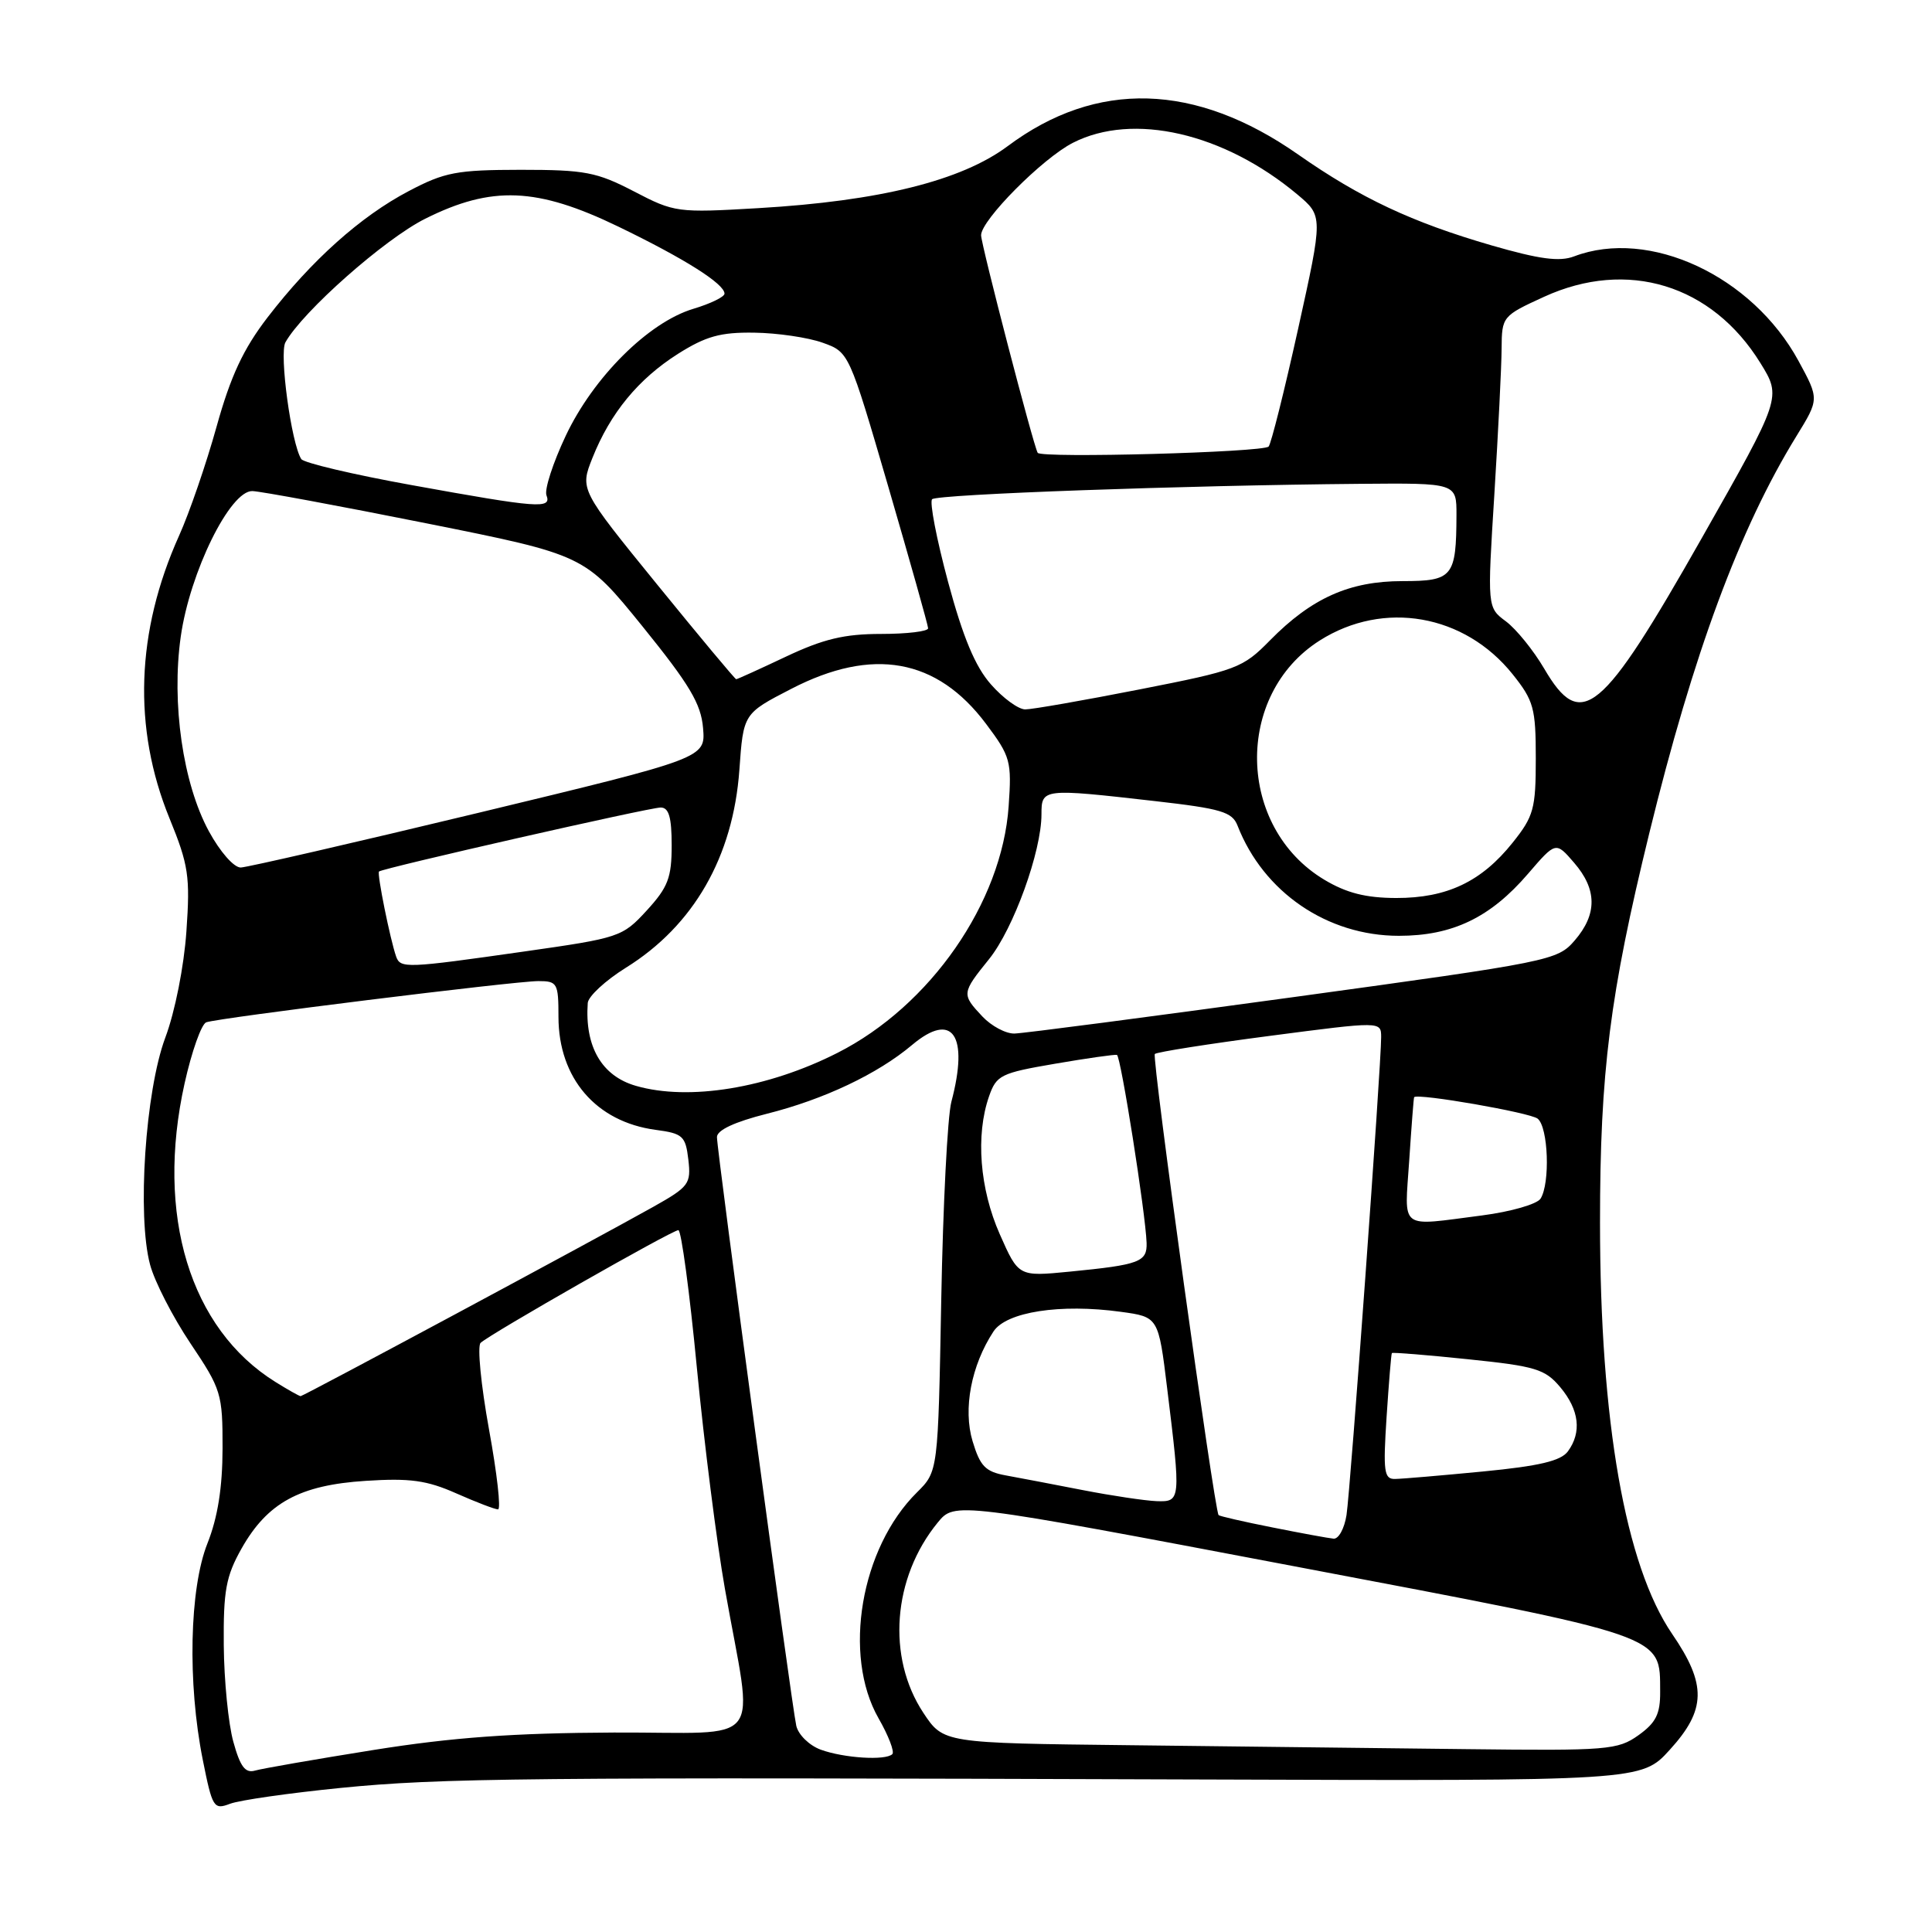 <?xml version="1.0" encoding="UTF-8" standalone="no"?>
<!DOCTYPE svg PUBLIC "-//W3C//DTD SVG 1.1//EN" "http://www.w3.org/Graphics/SVG/1.1/DTD/svg11.dtd" >
<svg xmlns="http://www.w3.org/2000/svg" xmlns:xlink="http://www.w3.org/1999/xlink" version="1.1" viewBox="0 0 256 256">
 <g >
 <path fill="currentColor"
d=" M 45.13 236.91 C 58.44 235.59 69.29 235.48 159.00 235.79 C 217.50 235.99 217.50 235.99 221.25 231.86 C 226.09 226.55 226.16 223.21 221.57 216.51 C 215.36 207.42 212.01 188.35 212.01 162.00 C 212.01 142.04 213.31 131.78 218.53 110.44 C 224.37 86.59 230.50 70.04 238.03 57.80 C 241.06 52.88 241.06 52.88 238.31 47.82 C 232.17 36.54 218.53 30.19 208.58 33.97 C 206.64 34.71 203.98 34.35 197.62 32.51 C 187.08 29.45 180.27 26.25 172.02 20.48 C 158.41 10.95 145.30 10.57 133.53 19.36 C 127.39 23.94 116.55 26.64 100.48 27.58 C 89.75 28.21 89.37 28.16 84.00 25.36 C 79.07 22.80 77.51 22.50 69.00 22.50 C 60.53 22.51 58.92 22.81 54.16 25.32 C 47.78 28.67 41.28 34.49 35.45 42.06 C 32.24 46.24 30.56 49.83 28.69 56.56 C 27.32 61.48 25.09 67.97 23.72 71.00 C 18.02 83.69 17.58 96.47 22.45 108.41 C 24.99 114.63 25.21 116.11 24.70 123.41 C 24.38 128.03 23.19 134.07 21.90 137.50 C 19.26 144.57 18.15 161.14 19.89 167.59 C 20.49 169.83 22.90 174.52 25.24 178.01 C 29.32 184.09 29.50 184.66 29.49 191.92 C 29.48 197.12 28.85 201.07 27.49 204.50 C 25.10 210.50 24.83 223.01 26.87 233.19 C 28.14 239.54 28.32 239.83 30.48 239.01 C 31.74 238.53 38.33 237.59 45.13 236.91 Z  M 30.92 230.80 C 30.26 228.44 29.69 222.68 29.65 218.00 C 29.59 210.77 29.94 208.86 32.00 205.20 C 35.43 199.12 39.71 196.78 48.46 196.22 C 54.32 195.84 56.56 196.15 60.46 197.88 C 63.10 199.05 65.59 200.00 65.99 200.00 C 66.40 200.00 65.86 195.22 64.79 189.37 C 63.73 183.52 63.23 178.38 63.68 177.94 C 64.87 176.79 89.05 163.00 89.89 163.00 C 90.27 163.00 91.38 171.21 92.34 181.25 C 93.31 191.29 94.98 204.45 96.05 210.50 C 99.84 231.96 101.75 229.49 81.35 229.57 C 68.01 229.63 59.96 230.21 49.50 231.88 C 41.80 233.11 34.74 234.34 33.80 234.61 C 32.50 234.99 31.83 234.10 30.92 230.80 Z  M 108.75 231.84 C 107.23 231.28 105.78 229.86 105.51 228.67 C 104.88 225.85 95.00 152.54 95.00 150.67 C 95.00 149.75 97.33 148.66 101.61 147.58 C 109.17 145.68 116.29 142.31 120.87 138.45 C 126.22 133.95 128.41 137.14 126.06 146.00 C 125.55 147.93 124.95 159.73 124.72 172.24 C 124.30 194.97 124.30 194.97 121.51 197.74 C 114.04 205.12 111.63 219.31 116.41 227.68 C 117.73 229.98 118.55 232.12 118.24 232.43 C 117.36 233.31 111.82 232.96 108.75 231.84 Z  M 149.75 231.25 C 125.01 230.97 125.01 230.97 122.35 226.96 C 117.48 219.59 118.27 209.06 124.25 201.75 C 126.50 199.00 126.50 199.00 171.50 207.54 C 221.19 216.97 219.93 216.54 219.98 224.18 C 220.00 227.12 219.41 228.28 217.10 229.93 C 214.36 231.88 213.01 231.99 194.35 231.77 C 183.43 231.64 163.36 231.41 149.75 231.25 Z  M 168.59 202.39 C 164.80 201.64 161.59 200.90 161.47 200.76 C 160.90 200.07 152.59 140.08 153.02 139.66 C 153.28 139.40 160.14 138.32 168.25 137.26 C 183.00 135.33 183.00 135.33 183.01 137.41 C 183.02 141.14 178.94 197.40 178.42 200.75 C 178.14 202.54 177.37 203.95 176.70 203.88 C 176.04 203.82 172.39 203.15 168.59 202.39 Z  M 143.50 197.45 C 139.65 196.70 135.05 195.82 133.28 195.50 C 130.57 195.01 129.87 194.28 128.87 190.96 C 127.59 186.70 128.69 180.92 131.64 176.43 C 133.34 173.83 140.49 172.72 148.50 173.82 C 153.50 174.50 153.50 174.50 154.66 184.00 C 156.48 198.84 156.47 199.02 153.25 198.91 C 151.74 198.85 147.35 198.20 143.50 197.45 Z  M 183.73 187.75 C 184.03 183.21 184.34 179.40 184.43 179.29 C 184.52 179.17 189.07 179.54 194.55 180.11 C 203.48 181.03 204.73 181.41 206.75 183.82 C 209.26 186.82 209.61 189.79 207.75 192.32 C 206.82 193.58 203.95 194.26 196.50 194.98 C 191.00 195.51 185.76 195.96 184.84 195.97 C 183.39 196.00 183.26 194.98 183.73 187.75 Z  M 36.50 183.12 C 25.16 176.06 20.58 160.99 24.46 143.55 C 25.40 139.33 26.69 135.69 27.33 135.46 C 29.03 134.86 68.19 130.00 71.34 130.00 C 73.85 130.00 74.00 130.27 74.00 134.75 C 74.01 142.87 78.98 148.65 86.87 149.71 C 90.48 150.19 90.84 150.52 91.21 153.66 C 91.58 156.87 91.30 157.25 86.55 159.92 C 78.58 164.39 40.19 185.00 39.83 185.00 C 39.65 184.99 38.15 184.15 36.50 183.12 Z  M 132.48 163.55 C 129.81 157.52 129.26 150.42 131.05 145.28 C 132.03 142.46 132.61 142.18 139.80 140.95 C 144.04 140.22 147.72 139.70 148.00 139.78 C 148.51 139.93 151.79 160.73 151.93 164.68 C 152.01 167.22 151.01 167.59 141.73 168.50 C 134.96 169.16 134.96 169.16 132.48 163.55 Z  M 186.73 153.75 C 187.03 149.21 187.32 145.44 187.38 145.38 C 187.89 144.84 202.78 147.43 203.75 148.23 C 205.16 149.37 205.42 156.79 204.13 158.83 C 203.66 159.56 200.18 160.56 196.39 161.05 C 185.23 162.48 186.11 163.15 186.73 153.75 Z  M 84.26 143.88 C 79.73 142.58 77.47 138.68 77.88 132.90 C 77.95 132.02 80.22 129.92 82.93 128.23 C 91.91 122.65 97.14 113.54 97.97 102.03 C 98.50 94.55 98.50 94.55 104.84 91.28 C 115.63 85.70 124.15 87.23 130.66 95.92 C 133.90 100.24 134.07 100.86 133.65 106.84 C 132.77 119.59 123.27 133.28 110.97 139.51 C 101.73 144.20 91.27 145.91 84.26 143.88 Z  M 130.17 134.69 C 127.40 131.73 127.41 131.61 131.07 127.07 C 134.30 123.05 138.00 112.82 138.00 107.91 C 138.00 104.47 138.12 104.45 153.05 106.15 C 161.82 107.15 163.27 107.58 163.98 109.40 C 167.42 118.23 175.87 124.00 185.36 124.00 C 192.46 124.00 197.48 121.59 202.47 115.78 C 206.15 111.50 206.15 111.50 208.57 114.31 C 211.63 117.84 211.66 121.13 208.66 124.61 C 206.37 127.27 205.52 127.44 171.41 132.12 C 152.21 134.75 135.57 136.93 134.42 136.95 C 133.28 136.98 131.37 135.96 130.17 134.69 Z  M 52.49 126.75 C 51.70 124.49 49.93 115.74 50.22 115.48 C 50.73 115.03 86.05 107.00 87.54 107.00 C 88.63 107.00 89.00 108.29 89.00 112.01 C 89.00 116.30 88.52 117.56 85.70 120.64 C 82.47 124.16 82.09 124.28 69.45 126.08 C 53.82 128.31 53.06 128.34 52.49 126.75 Z  M 175.48 116.57 C 163.87 109.61 163.53 92.06 174.87 84.87 C 183.34 79.50 194.06 81.38 200.43 89.34 C 203.23 92.84 203.50 93.84 203.50 100.50 C 203.50 107.16 203.23 108.16 200.43 111.66 C 196.30 116.83 191.73 119.00 185.00 118.99 C 180.98 118.98 178.42 118.33 175.48 116.57 Z  M 27.68 110.15 C 24.24 103.83 22.70 93.18 23.95 84.36 C 25.16 75.81 30.50 64.97 33.45 65.07 C 34.58 65.11 44.94 67.03 56.49 69.34 C 77.47 73.54 77.47 73.54 85.15 83.02 C 91.37 90.71 92.89 93.25 93.16 96.48 C 93.49 100.45 93.49 100.45 63.49 107.68 C 47.00 111.65 32.78 114.92 31.91 114.95 C 31.01 114.98 29.17 112.89 27.68 110.15 Z  M 131.30 90.68 C 129.21 88.31 127.60 84.44 125.62 77.09 C 124.10 71.43 123.15 66.51 123.51 66.15 C 124.17 65.49 157.01 64.31 180.25 64.11 C 193.00 64.00 193.00 64.00 192.99 68.25 C 192.96 76.44 192.51 77.00 185.84 77.00 C 178.82 77.00 173.80 79.24 168.28 84.85 C 164.67 88.53 163.90 88.82 151.00 91.35 C 143.57 92.81 136.76 94.00 135.85 94.00 C 134.95 94.00 132.90 92.51 131.30 90.68 Z  M 204.61 88.59 C 203.19 86.17 200.91 83.36 199.55 82.34 C 197.07 80.50 197.07 80.50 198.01 65.50 C 198.52 57.25 198.96 48.56 198.97 46.19 C 199.00 41.95 199.08 41.85 204.59 39.33 C 215.62 34.28 226.84 37.71 233.26 48.10 C 236.07 52.65 236.07 52.65 225.50 71.29 C 212.19 94.76 209.52 96.98 204.61 88.59 Z  M 87.06 77.43 C 76.84 64.86 76.84 64.86 78.50 60.68 C 80.87 54.73 84.57 50.23 89.83 46.89 C 93.52 44.56 95.46 44.01 99.95 44.08 C 103.00 44.12 107.08 44.72 109.00 45.41 C 112.50 46.66 112.50 46.66 117.73 64.58 C 120.60 74.44 122.97 82.84 122.98 83.25 C 122.99 83.66 120.19 84.00 116.75 84.00 C 111.88 84.00 109.10 84.67 104.16 87.00 C 100.67 88.65 97.70 90.00 97.55 90.00 C 97.40 90.00 92.68 84.34 87.06 77.43 Z  M 54.50 64.27 C 46.80 62.88 40.24 61.33 39.92 60.83 C 38.60 58.77 36.98 46.86 37.82 45.36 C 40.11 41.27 50.96 31.67 56.35 28.98 C 65.17 24.57 71.16 24.82 81.94 30.03 C 90.71 34.27 96.00 37.61 96.00 38.91 C 96.00 39.34 94.14 40.24 91.87 40.92 C 85.94 42.70 78.63 49.97 74.96 57.75 C 73.27 61.33 72.12 64.87 72.41 65.63 C 73.11 67.46 71.38 67.33 54.50 64.27 Z  M 137.50 60.00 C 136.94 59.09 130.00 32.40 130.00 31.17 C 130.00 29.17 138.14 20.97 142.17 18.92 C 150.14 14.85 162.17 17.62 171.91 25.77 C 175.31 28.63 175.31 28.63 172.01 43.56 C 170.19 51.78 168.43 58.80 168.10 59.17 C 167.40 59.94 137.96 60.74 137.50 60.00 Z "/>
</g>
</svg>